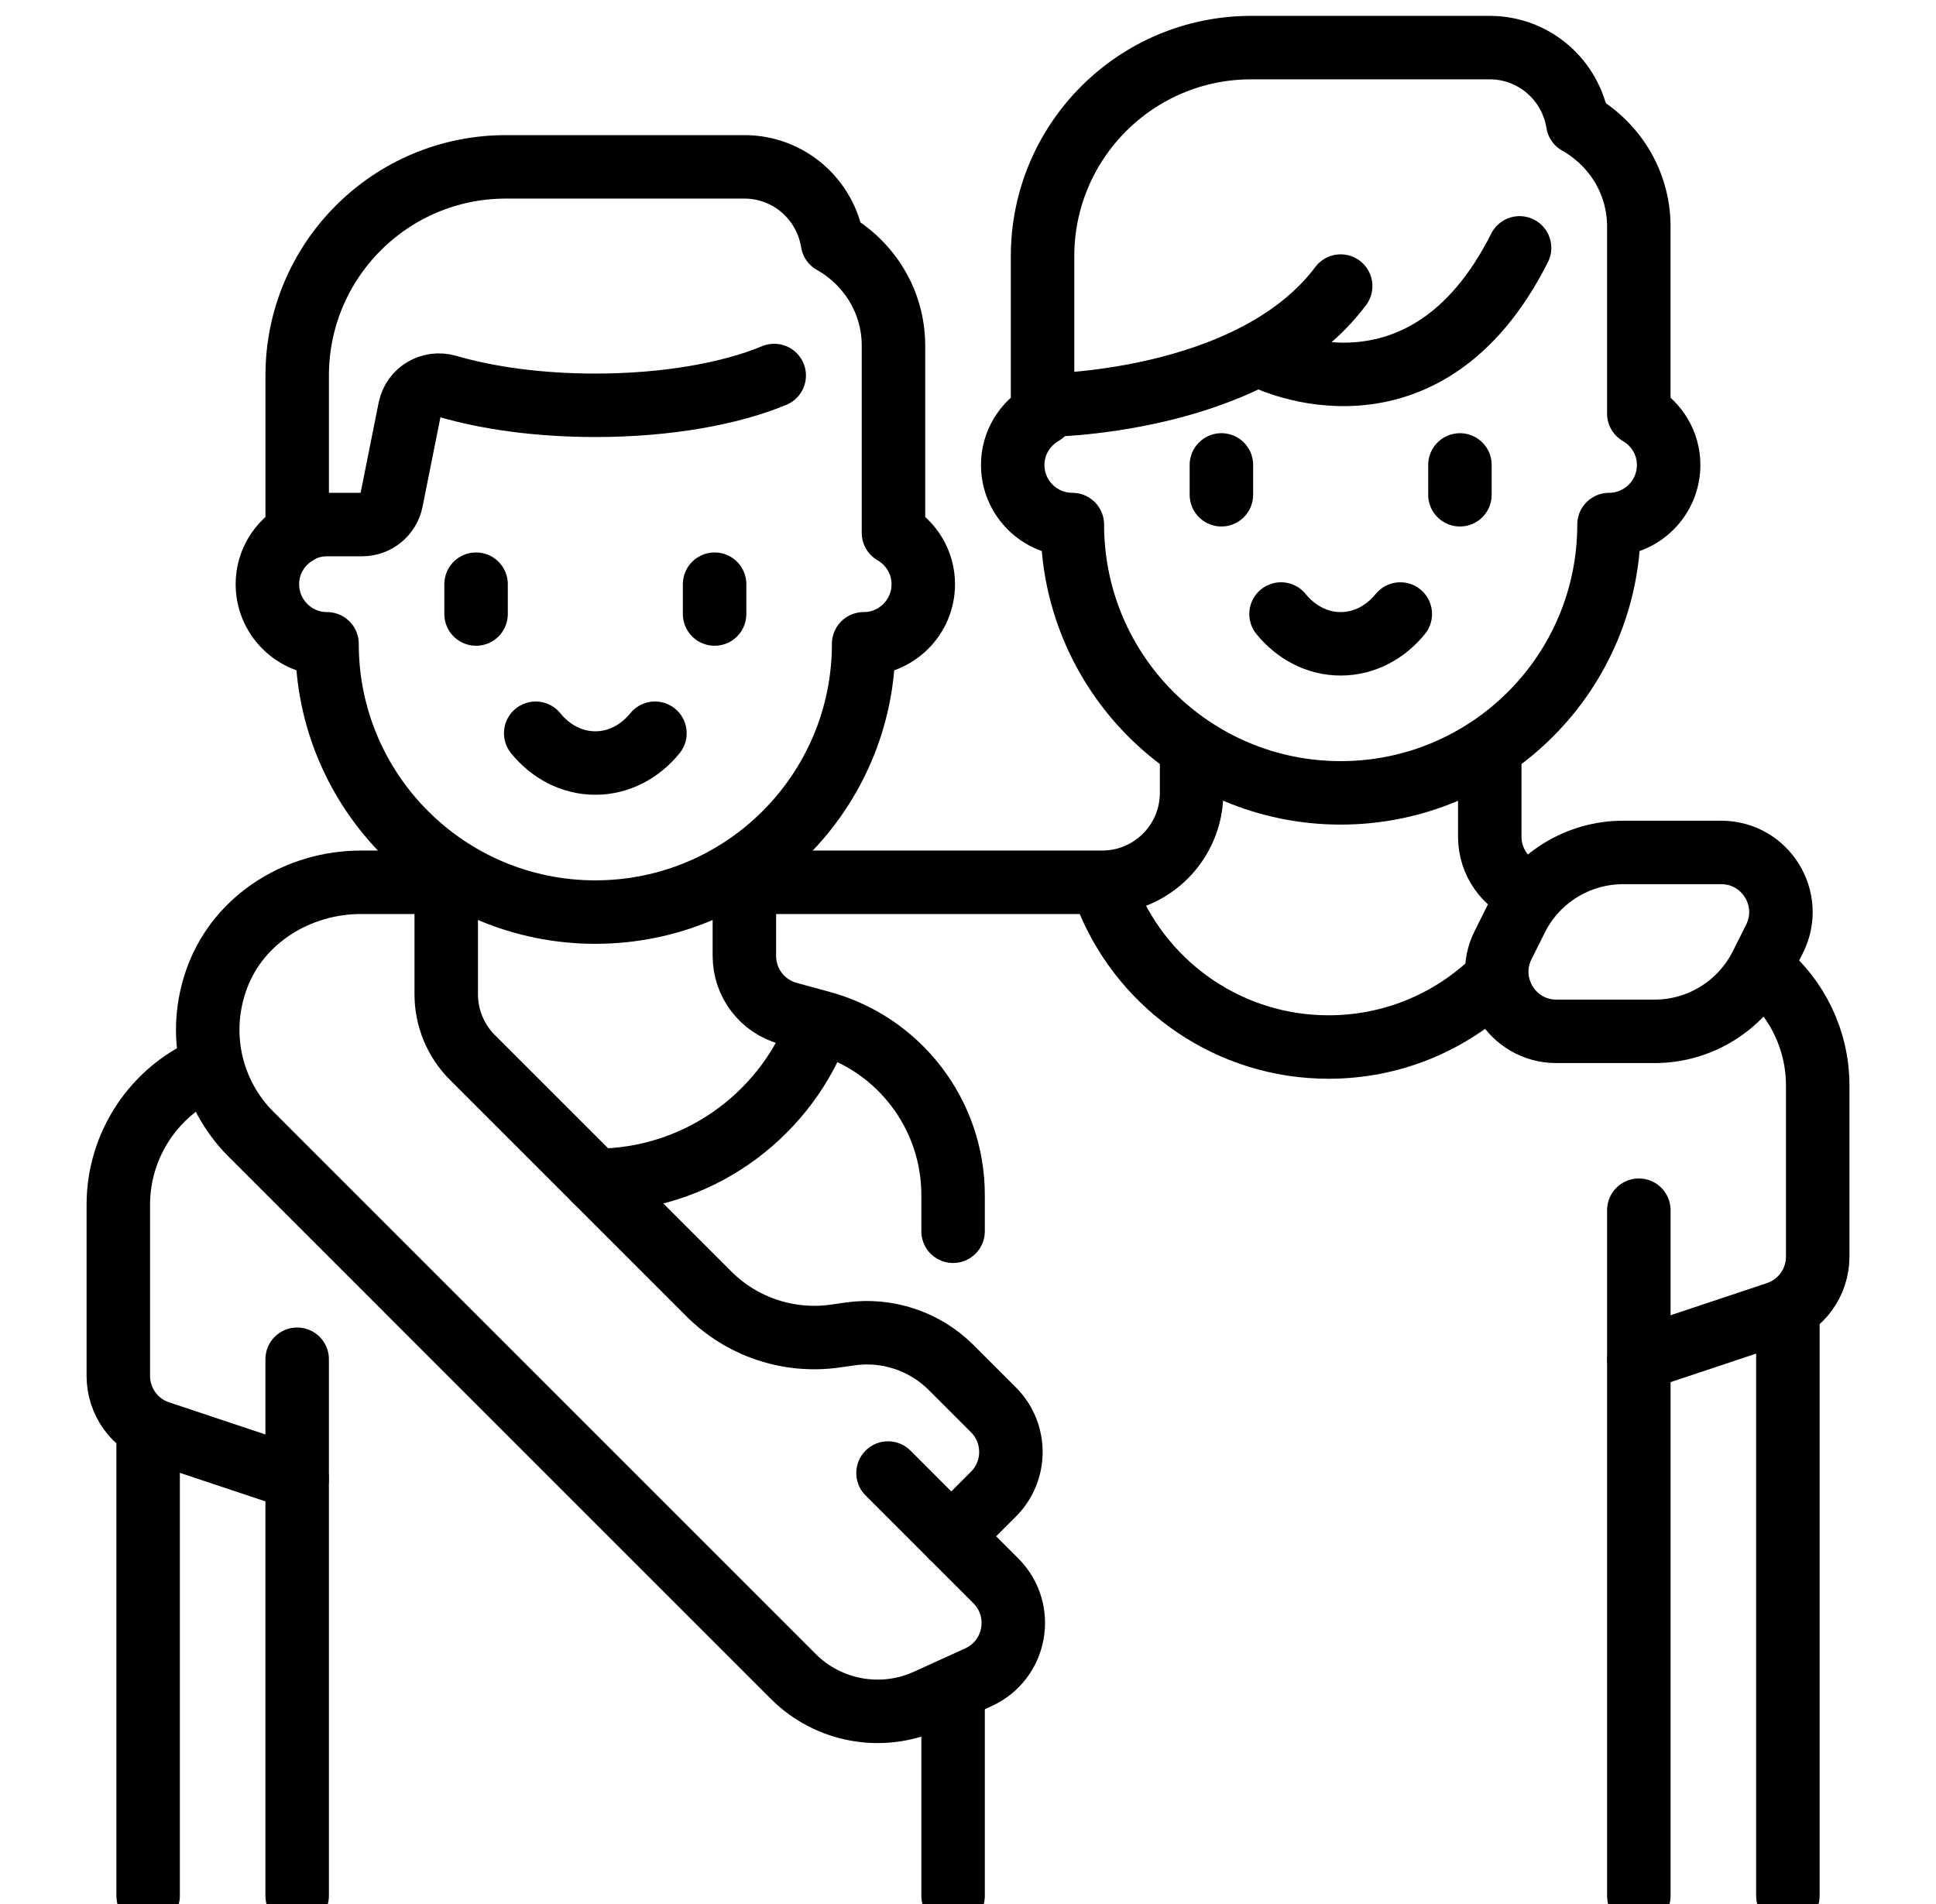 <svg viewBox="0 0 61 60" fill="none" xmlns="http://www.w3.org/2000/svg">
<g clip-path="url(#clip0_59885_125561)">
<path d="M16.879 23.106C17.343 23.678 18.009 24.045 18.758 24.045C19.506 24.045 20.172 23.678 20.636 23.106" stroke="black" stroke-width="2" stroke-miterlimit="10" stroke-linecap="round" stroke-linejoin="round"/>
<path d="M15 18.409V19.349" stroke="black" stroke-width="2" stroke-miterlimit="10" stroke-linecap="round" stroke-linejoin="round"/>
<path d="M22.516 18.409V19.349" stroke="black" stroke-width="2" stroke-miterlimit="10" stroke-linecap="round" stroke-linejoin="round"/>
<path d="M28.152 16.791V10.894C28.152 9.489 27.371 8.278 26.229 7.634C26.015 6.289 24.86 5.258 23.455 5.258H15.94C12.308 5.258 9.364 8.202 9.364 11.834V16.791C8.805 17.116 8.425 17.715 8.425 18.409C8.425 19.447 9.266 20.288 10.304 20.288C10.304 24.957 14.089 28.742 18.758 28.742C23.427 28.742 27.212 24.957 27.212 20.288C28.25 20.288 29.091 19.447 29.091 18.409C29.091 17.715 28.711 17.116 28.152 16.791Z" stroke="black" stroke-width="2" stroke-miterlimit="10" stroke-linecap="round" stroke-linejoin="round"/>
<path d="M9.363 16.781C9.64 16.622 9.96 16.53 10.303 16.53H11.412C11.859 16.53 12.245 16.214 12.333 15.775L12.91 12.887C13.019 12.342 13.568 12.02 14.101 12.175C15.381 12.549 16.997 12.772 18.757 12.772C21.005 12.772 23.016 12.408 24.394 11.833" stroke="black" stroke-width="2" stroke-miterlimit="10" stroke-linecap="round" stroke-linejoin="round"/>
<path d="M23.454 27.803H34.727C36.283 27.803 37.545 26.541 37.545 24.985V23.576" stroke="black" stroke-width="2" stroke-miterlimit="10" stroke-linecap="round" stroke-linejoin="round"/>
<path d="M6.539 33.664C4.851 34.403 3.728 36.081 3.728 37.966V43.358C3.728 44.167 4.245 44.885 5.012 45.14L9.364 46.591" stroke="black" stroke-width="2" stroke-miterlimit="10" stroke-linecap="round" stroke-linejoin="round"/>
<path d="M55.569 30.588C56.623 31.46 57.273 32.774 57.273 34.209V39.6C57.273 40.409 56.755 41.127 55.988 41.383L51.637 42.833" stroke="black" stroke-width="2" stroke-miterlimit="10" stroke-linecap="round" stroke-linejoin="round"/>
<path d="M25.733 32.483C24.623 35.246 21.918 37.197 18.758 37.197" stroke="black" stroke-width="2" stroke-miterlimit="10" stroke-linecap="round" stroke-linejoin="round"/>
<path d="M9.363 42.833V59.742" stroke="black" stroke-width="2" stroke-miterlimit="10" stroke-linecap="round" stroke-linejoin="round"/>
<path d="M40.363 19.349C40.828 19.921 41.494 20.288 42.242 20.288C42.99 20.288 43.656 19.921 44.121 19.349" stroke="black" stroke-width="2" stroke-miterlimit="10" stroke-linecap="round" stroke-linejoin="round"/>
<path d="M38.484 14.651V15.591" stroke="black" stroke-width="2" stroke-miterlimit="10" stroke-linecap="round" stroke-linejoin="round"/>
<path d="M46 14.651V15.591" stroke="black" stroke-width="2" stroke-miterlimit="10" stroke-linecap="round" stroke-linejoin="round"/>
<path d="M51.636 13.033V7.136C51.636 5.731 50.856 4.52 49.713 3.876C49.499 2.531 48.344 1.5 46.939 1.5H39.424C35.793 1.5 32.849 4.444 32.849 8.076V13.033C32.289 13.359 31.909 13.958 31.909 14.652C31.909 15.689 32.75 16.53 33.788 16.53C33.788 21.2 37.573 24.985 42.242 24.985C46.912 24.985 50.697 21.2 50.697 16.53C51.734 16.53 52.576 15.689 52.576 14.652C52.576 13.958 52.196 13.359 51.636 13.033Z" stroke="black" stroke-width="2" stroke-miterlimit="10" stroke-linecap="round" stroke-linejoin="round"/>
<path d="M56.333 41.335V59.742" stroke="black" stroke-width="2" stroke-miterlimit="10" stroke-linecap="round" stroke-linejoin="round"/>
<path d="M46.94 23.576V26.368C46.94 27.161 47.436 27.862 48.169 28.131" stroke="black" stroke-width="2" stroke-miterlimit="10" stroke-linecap="round" stroke-linejoin="round"/>
<path d="M51.637 38.136V59.742" stroke="black" stroke-width="2" stroke-miterlimit="10" stroke-linecap="round" stroke-linejoin="round"/>
<path d="M30.03 38.8V37.659C30.03 35.117 28.329 32.89 25.877 32.221L24.839 31.938C24.021 31.715 23.454 30.973 23.454 30.125V27.333" stroke="black" stroke-width="2" stroke-miterlimit="10" stroke-linecap="round" stroke-linejoin="round"/>
<path d="M30.03 59.742V53.513" stroke="black" stroke-width="2" stroke-miterlimit="10" stroke-linecap="round" stroke-linejoin="round"/>
<path d="M29.973 48.412L31.302 47.084C32.035 46.35 32.035 45.16 31.302 44.427L29.973 43.098C29.137 42.262 27.956 41.868 26.785 42.035L26.32 42.102C24.856 42.311 23.38 41.819 22.334 40.773L14.886 33.325C14.357 32.797 14.06 32.08 14.06 31.332V27.803" stroke="black" stroke-width="2" stroke-miterlimit="10" stroke-linecap="round" stroke-linejoin="round"/>
<path d="M49.04 32.5H52.133C53.556 32.5 54.857 31.695 55.493 30.422L55.914 29.582C56.538 28.333 55.63 26.863 54.233 26.863H51.141C49.718 26.863 48.416 27.667 47.78 28.94L47.36 29.781C46.735 31.03 47.644 32.5 49.04 32.5Z" stroke="black" stroke-width="2" stroke-miterlimit="10" stroke-linecap="round" stroke-linejoin="round"/>
<path d="M32.849 12.773C32.849 12.773 39.424 12.773 42.242 9.015" stroke="black" stroke-width="2" stroke-miterlimit="10" stroke-linecap="round" stroke-linejoin="round"/>
<path d="M39.877 11.279C39.877 11.279 44.876 13.778 47.879 7.811" stroke="black" stroke-width="2" stroke-miterlimit="10" stroke-linecap="round" stroke-linejoin="round"/>
<path d="M4.667 45.046V59.742" stroke="black" stroke-width="2" stroke-miterlimit="10" stroke-linecap="round" stroke-linejoin="round"/>
<path d="M14.06 27.803H11.371C9.407 27.803 7.549 28.939 6.854 30.776C6.181 32.555 6.641 34.475 7.907 35.74L24.994 52.828C26.102 53.935 27.78 54.24 29.206 53.592L30.826 52.855C32.02 52.312 32.304 50.744 31.377 49.816L27.98 46.419" stroke="black" stroke-width="2" stroke-miterlimit="10" stroke-linecap="round" stroke-linejoin="round"/>
<path d="M46.974 30.986C45.633 32.232 43.836 32.994 41.861 32.994C38.748 32.994 36.077 31.101 34.937 28.404" stroke="black" stroke-width="2" stroke-miterlimit="10" stroke-linecap="round" stroke-linejoin="round"/>
</g>
<defs>
<clipPath id="clip0_59885_125561">
<rect width="60" height="60" fill="white" transform="translate(0.5)"/>
</clipPath>
</defs>
</svg>
